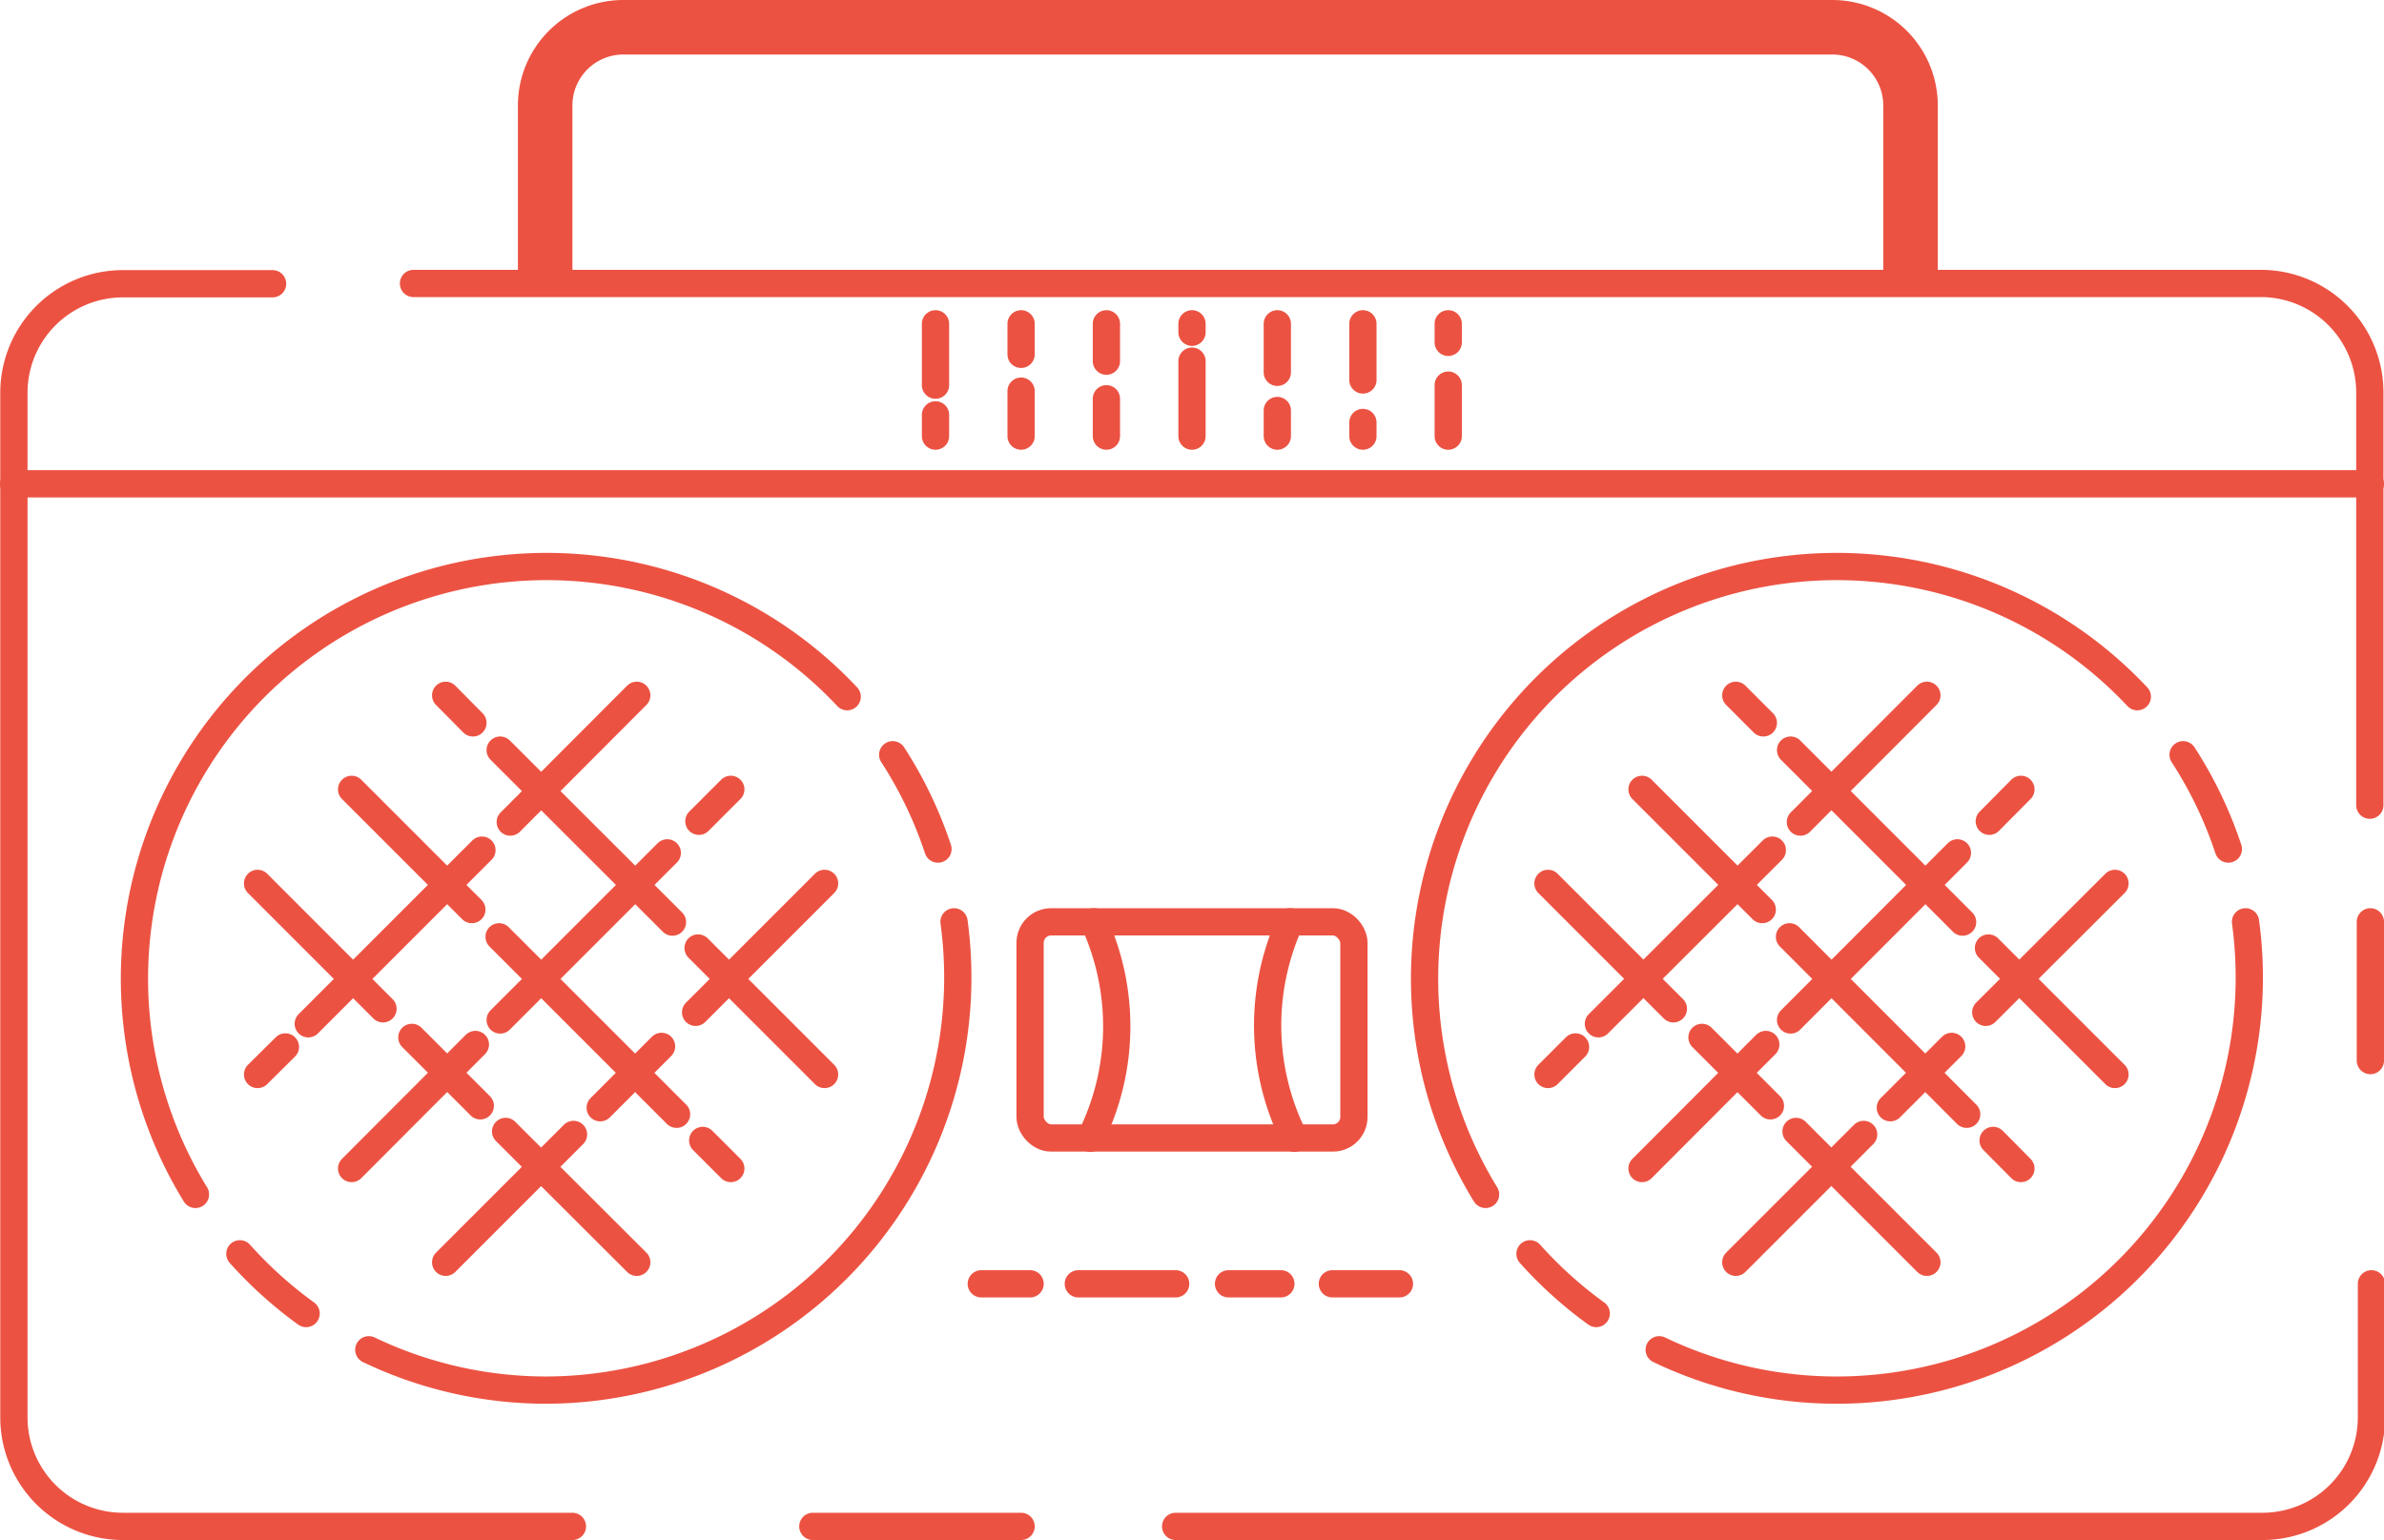 <svg viewBox="0 0 87.46 56.5" xmlns="http://www.w3.org/2000/svg"><g data-name="Layer 2"><g data-name="Layer 1"><path d="M86.96 33.82v5.09M15.17 10.4h67.77a4 4 0 0 1 4 4v15.14M21 56H4.51a4 4 0 0 1-4-4V14.41a4 4 0 0 1 4-4H10M37.46 56h-7.64M87 47.1V52a4 4 0 0 1-4 4H43.13M32.75 27.69a15.06 15.06 0 0 1 1.66 3.46" stroke-linecap="round" fill="none" stroke="#ec5242" stroke-miterlimit="10" class="stroke-373535"></path><path d="M7.17 43.82a15.12 15.12 0 0 1 23.91-18.26M11.23 48.19A15.21 15.21 0 0 1 8.8 46M35 33.82A15.14 15.14 0 0 1 20.06 51a15.06 15.06 0 0 1-6.53-1.48M25.61 34.78l4.64 4.64M18.35 27.52l6.32 6.31M16.35 25.51l1 1.01M25.78 41.84l1.03 1.03M18.31 34.37l6.51 6.51M12.9 28.96l4.41 4.41M18.55 41.51l4.81 4.8M15.11 38.06l2.51 2.51M9.45 32.41l4.6 4.6M21.04 41.62l-4.69 4.69M24.27 38.39l-2.25 2.25M30.25 32.41l-4.73 4.73M17.44 38.32l-4.54 4.55M24.48 31.29l-6.13 6.13M26.81 28.96l-1.17 1.17M10.47 38.41l-1.02 1.01M17.68 31.19l-6.37 6.37M23.36 25.51l-4.64 4.65M80.09 27.69a15.06 15.06 0 0 1 1.66 3.46M54.5 43.82a15.12 15.12 0 0 1 23.91-18.26M58.56 48.19A15.21 15.21 0 0 1 56.13 46M82.38 33.82A15.14 15.14 0 0 1 67.4 51a15.06 15.06 0 0 1-6.53-1.48M72.95 34.78l4.64 4.64M65.69 27.52 72 33.83M63.68 25.51l1.01 1.01M73.12 41.84l1.02 1.03M65.65 34.37l6.5 6.51M60.24 28.96l4.41 4.41M65.89 41.51l4.8 4.8M62.44 38.06l2.51 2.51M56.79 32.41l4.6 4.6M68.37 41.62l-4.69 4.69M71.6 38.39l-2.25 2.25M77.59 32.41l-4.74 4.73M64.78 38.32l-4.54 4.55M71.81 31.29l-6.12 6.13M74.14 28.96l-1.16 1.17M57.8 38.41l-1.01 1.01M65.02 31.19l-6.38 6.37M70.69 25.51l-4.64 4.65" stroke-linecap="round" fill="none" stroke="#ec5242" stroke-miterlimit="10" class="stroke-373535"></path><rect height="7.93" rx=".77" ry=".77" width="11.88" x="37.79" y="33.82" stroke-linecap="round" fill="none" stroke="#ec5242" stroke-miterlimit="10" class="stroke-373535"></rect><path d="M40.13 33.82a9.18 9.18 0 0 1-.13 7.94M47.33 33.82a9.18 9.18 0 0 0 .16 7.94M48.88 47.1h2.46M45.07 47.1h1.92M39.56 47.1h3.57M36 47.1h1.79M.5 17.75h86.46M34.32 15.22V16M34.32 11.88v2.25M37.46 14.35V16M37.46 11.88V13M40.59 14.63V16M40.59 11.88v1.37M43.73 13.25V16M43.73 11.88v.31M46.86 15.06V16M46.86 11.88v1.78M50 15.5v.5M50 11.88v2.06M53.13 14.13V16M53.13 11.88v.68" stroke-linecap="round" fill="none" stroke="#ec5242" stroke-miterlimit="10" class="stroke-373535"></path><path d="M20 10.4V3.87A2.87 2.87 0 0 1 22.91 1h44.31a2.87 2.87 0 0 1 2.87 2.87v6.53" stroke-width="2px" fill="none" stroke="#ec5242" stroke-miterlimit="10" class="stroke-373535"></path></g></g></svg>